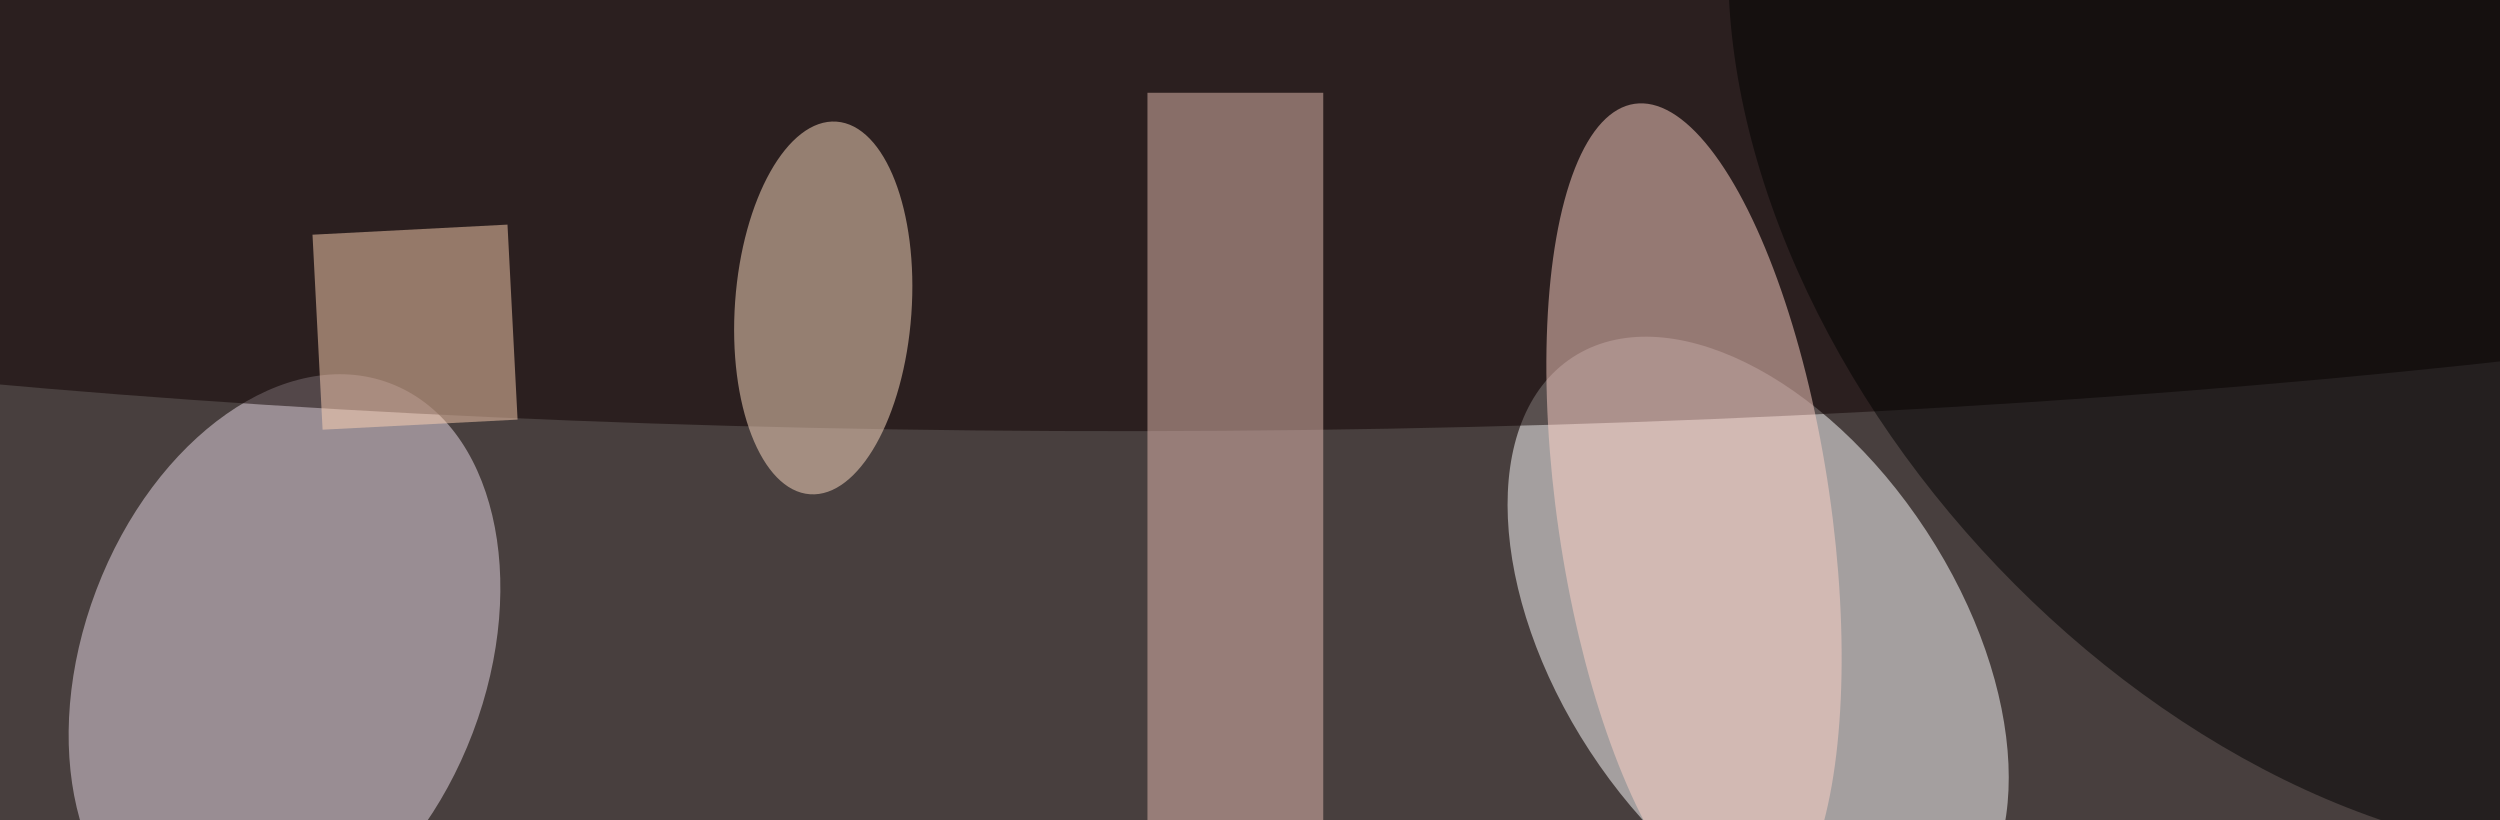 <svg xmlns="http://www.w3.org/2000/svg" viewBox="0 0 768 252"><filter id="c"><feGaussianBlur stdDeviation="55" /></filter><path fill="#483f3e" d="M0 0h768v252H0z"/><g filter='url(#c)' fill-opacity='.5'><ellipse fill="#fff" fill-opacity=".5" rx="1" ry="1" transform="rotate(-33.2 600.4 -807.4) scale(61.776 104.18)"/><ellipse fill="#eadde9" fill-opacity=".5" rx="1" ry="1" transform="matrix(57.816 21.962 -32.456 85.442 87.4 203.2)"/><ellipse fill="#0f0100" fill-opacity=".5" rx="1" ry="1" transform="matrix(.913 130.846 -764.981 5.341 374.5 1.5)"/><path fill="#e6bdb3" fill-opacity=".5" d="M352.5 28.5h54v225h-54z"/><ellipse fill="#ffd3c9" fill-opacity=".5" rx="1" ry="1" transform="matrix(-41.519 6.051 -18.264 -125.306 520.4 157.2)"/><ellipse fill="#ffdec4" fill-opacity=".5" rx="1" ry="1" transform="matrix(27.068 1.93 -4.08 57.233 252.9 94.6)"/><path fill="#ffd2b4" fill-opacity=".5" d="M155.9 69l3.1 59.9-59.9 3.1L96 72.1z"/><ellipse fill="#000001" fill-opacity=".5" rx="1" ry="1" transform="matrix(-154.898 -169.635 115.298 -105.281 724 63.5)"/></g></svg>